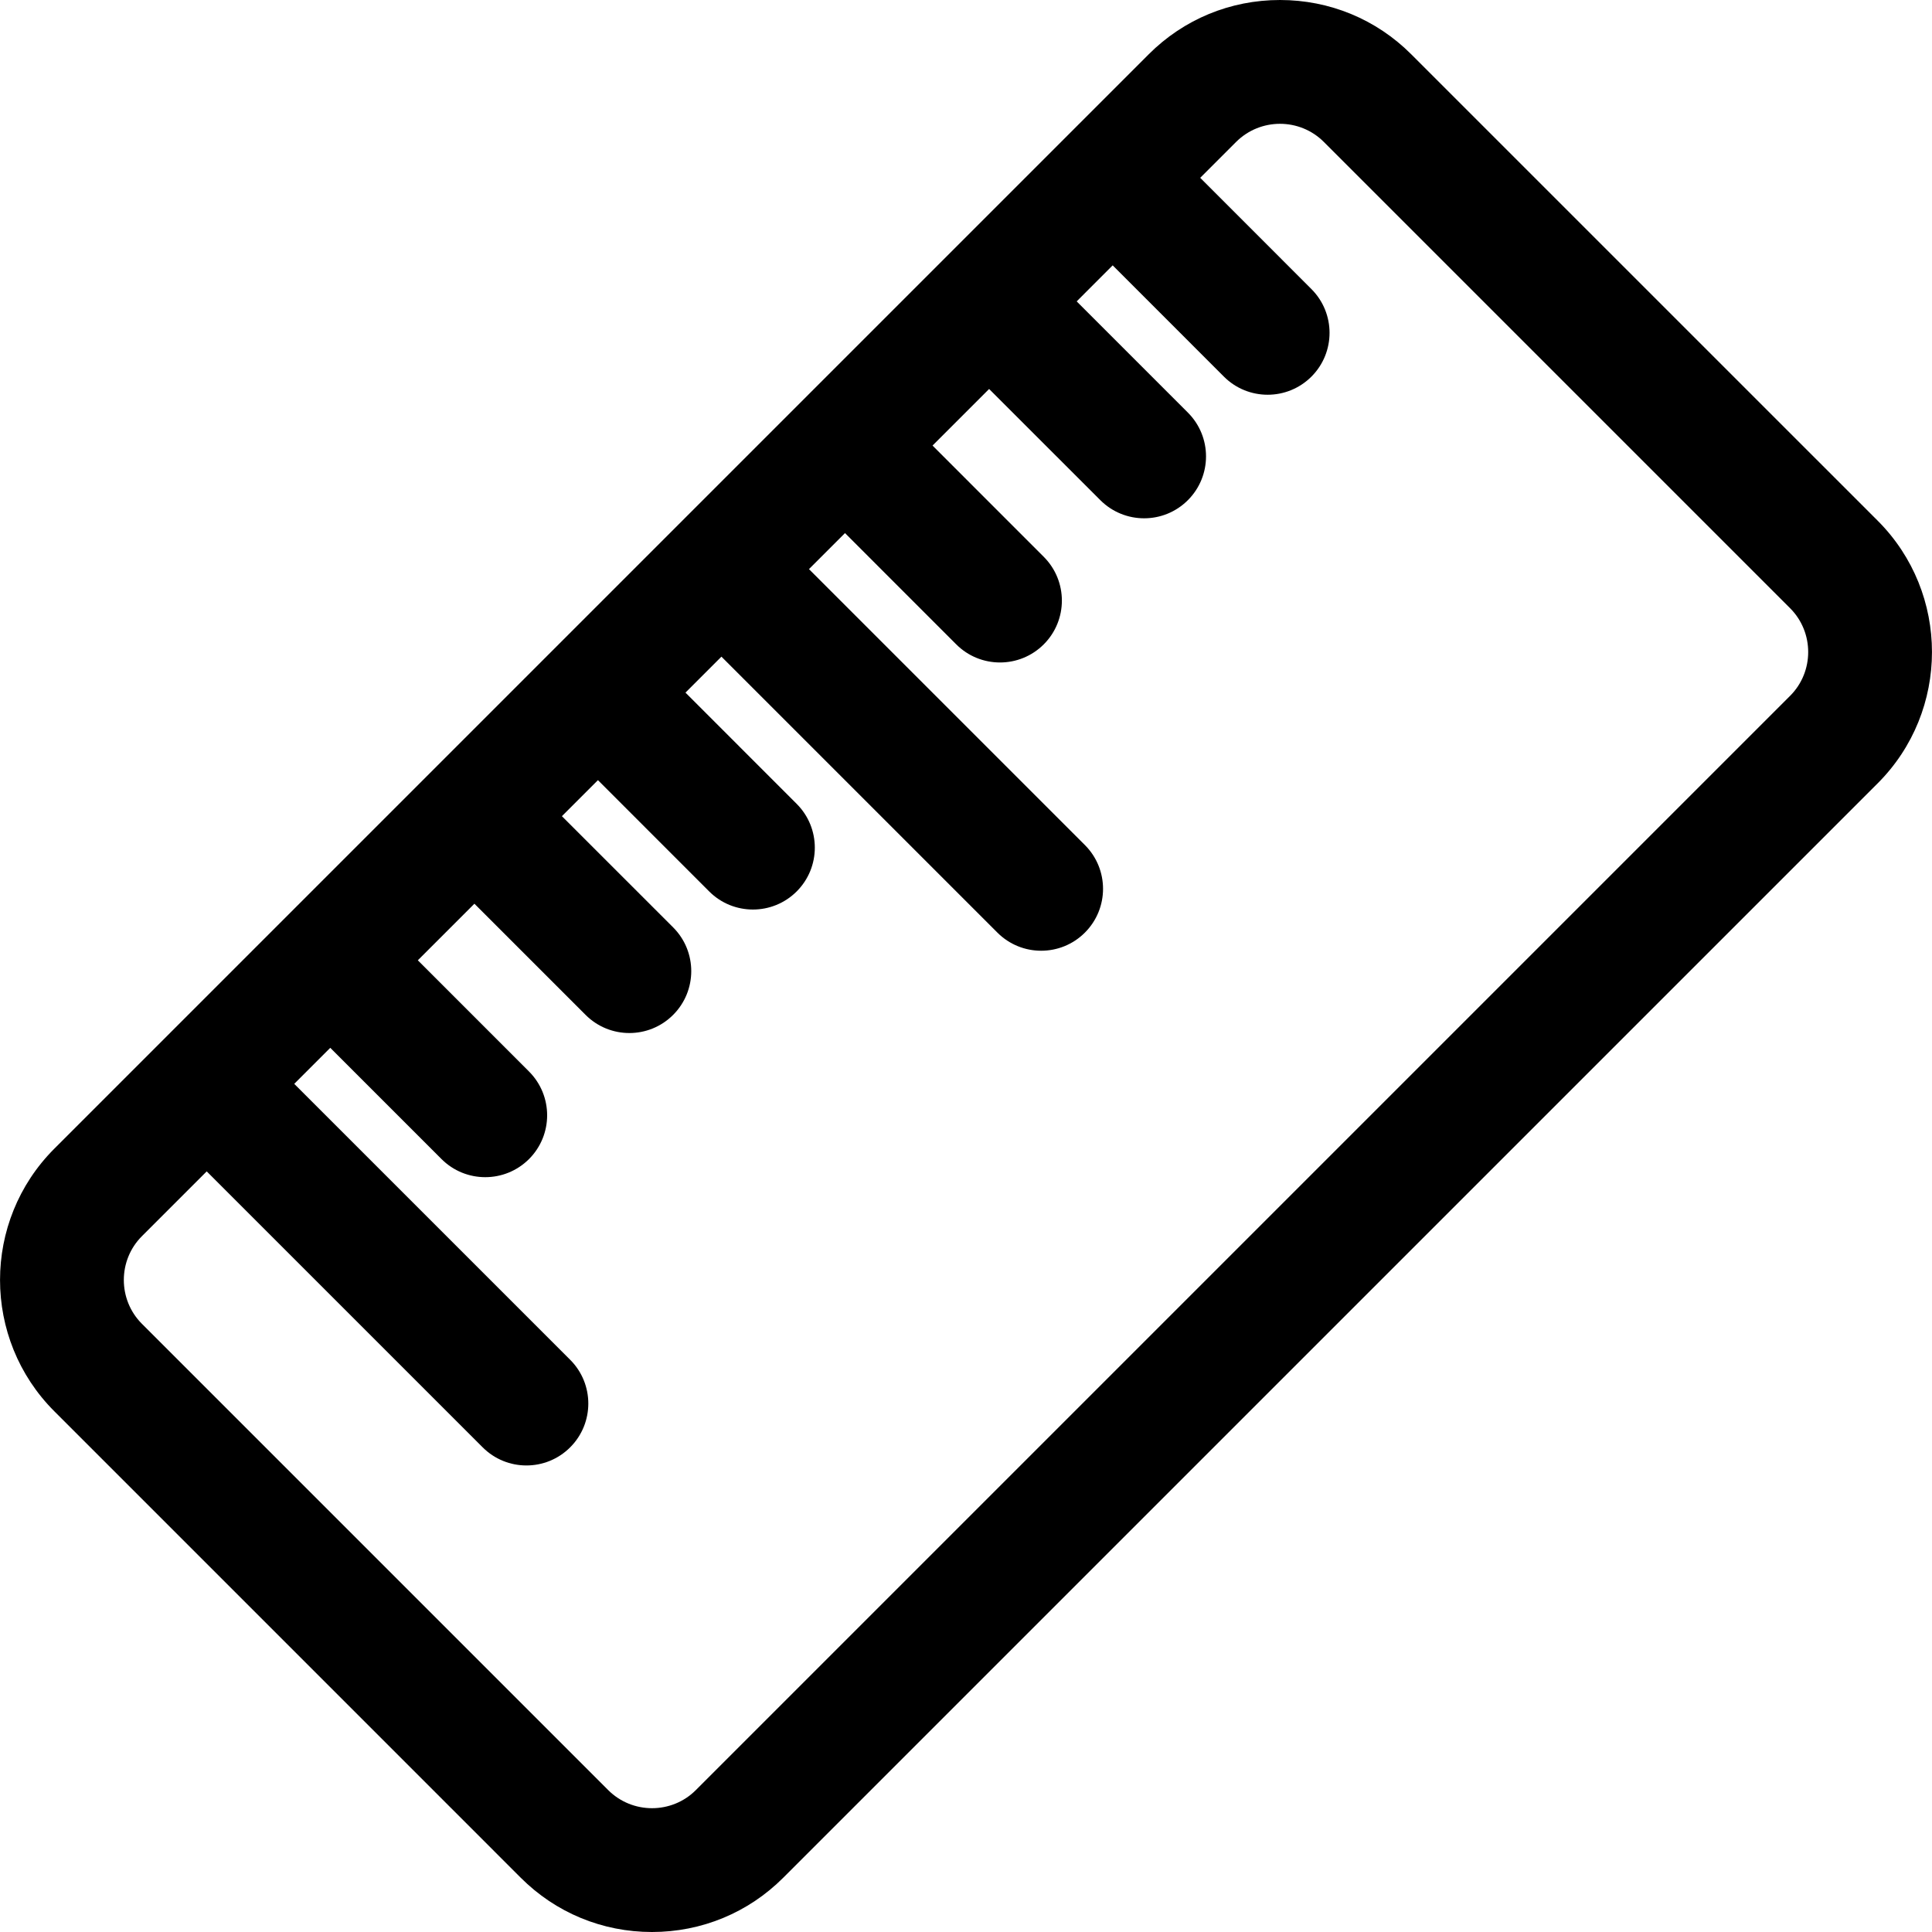 <?xml version="1.0" encoding="iso-8859-1"?>
<!-- Generator: Adobe Illustrator 16.0.0, SVG Export Plug-In . SVG Version: 6.00 Build 0)  -->
<!DOCTYPE svg PUBLIC "-//W3C//DTD SVG 1.1//EN" "http://www.w3.org/Graphics/SVG/1.1/DTD/svg11.dtd">
<svg version="1.1" id="Capa_1" xmlns="http://www.w3.org/2000/svg" xmlns:xlink="http://www.w3.org/1999/xlink" x="0px" y="0px"
	 width="612.019px" height="612.02px" viewBox="0 0 612.019 612.02" style="enable-background:new 0 0 612.019 612.02;"
	 xml:space="preserve">
<g>
	<path d="M594.826,164.959L447.064,17.208C435.975,6.108,421.208,0,405.471,0c-15.727,0-30.503,6.108-41.603,17.218L17.212,363.874
		c-22.934,22.943-22.934,60.252-0.01,83.186l147.742,147.752c11.089,11.1,25.866,17.208,41.593,17.208
		c15.728,0,30.513-6.118,41.603-17.218l346.667-346.656C617.741,225.211,617.741,187.894,594.826,164.959z M567.078,220.417
		L220.411,567.083c-3.814,3.814-8.834,5.717-13.864,5.717c-5.03,0-10.05-1.912-13.865-5.717L44.94,419.341
		c-7.619-7.628-7.619-20.1,0-27.729l20.542-20.541l87.412,87.411c3.834,3.834,8.844,5.746,13.864,5.746s10.031-1.912,13.864-5.746
		c7.658-7.657,7.658-20.07,0-27.729L93.21,343.343l11.413-11.413l35.229,35.229c3.833,3.833,8.844,5.745,13.864,5.745
		s10.03-1.912,13.864-5.735c7.658-7.658,7.658-20.071,0-27.738l-35.22-35.23l17.924-17.923l35.219,35.22
		c3.834,3.833,8.844,5.745,13.864,5.745c5.021,0,10.031-1.912,13.864-5.745c7.658-7.658,7.658-20.071,0-27.729l-35.229-35.219
		l11.413-11.413l35.229,35.239c3.824,3.833,8.844,5.746,13.864,5.746c5.021,0,10.041-1.912,13.865-5.736
		c7.658-7.658,7.658-20.071,0-27.739l-35.229-35.239l11.393-11.393l87.413,87.412c3.834,3.834,8.844,5.746,13.864,5.746
		s10.03-1.912,13.864-5.746c7.657-7.658,7.657-20.071,0-27.729l-87.412-87.412l11.413-11.413l35.229,35.239
		c3.824,3.833,8.845,5.746,13.865,5.746c5.021,0,10.031-1.912,13.864-5.736c7.658-7.658,7.658-20.071,0-27.739l-35.229-35.239
		l17.924-17.924l35.239,35.229c3.834,3.824,8.844,5.736,13.864,5.736s10.03-1.912,13.864-5.746c7.658-7.658,7.658-20.071,0-27.738
		l-35.229-35.229l11.403-11.413l35.229,35.239c3.824,3.833,8.845,5.746,13.864,5.746c5.021,0,10.03-1.912,13.864-5.736
		c7.658-7.658,7.658-20.071,0-27.738L380.204,56.33l11.384-11.384c3.834-3.814,8.854-5.726,13.884-5.726
		c5.03,0,10.051,1.912,13.864,5.716l147.742,147.742C574.706,200.316,574.706,212.789,567.078,220.417z"/>
</g>
<g>
</g>
<g>
</g>
<g>
</g>
<g>
</g>
<g>
</g>
<g>
</g>
<g>
</g>
<g>
</g>
<g>
</g>
<g>
</g>
<g>
</g>
<g>
</g>
<g>
</g>
<g>
</g>
<g>
</g>
</svg>
